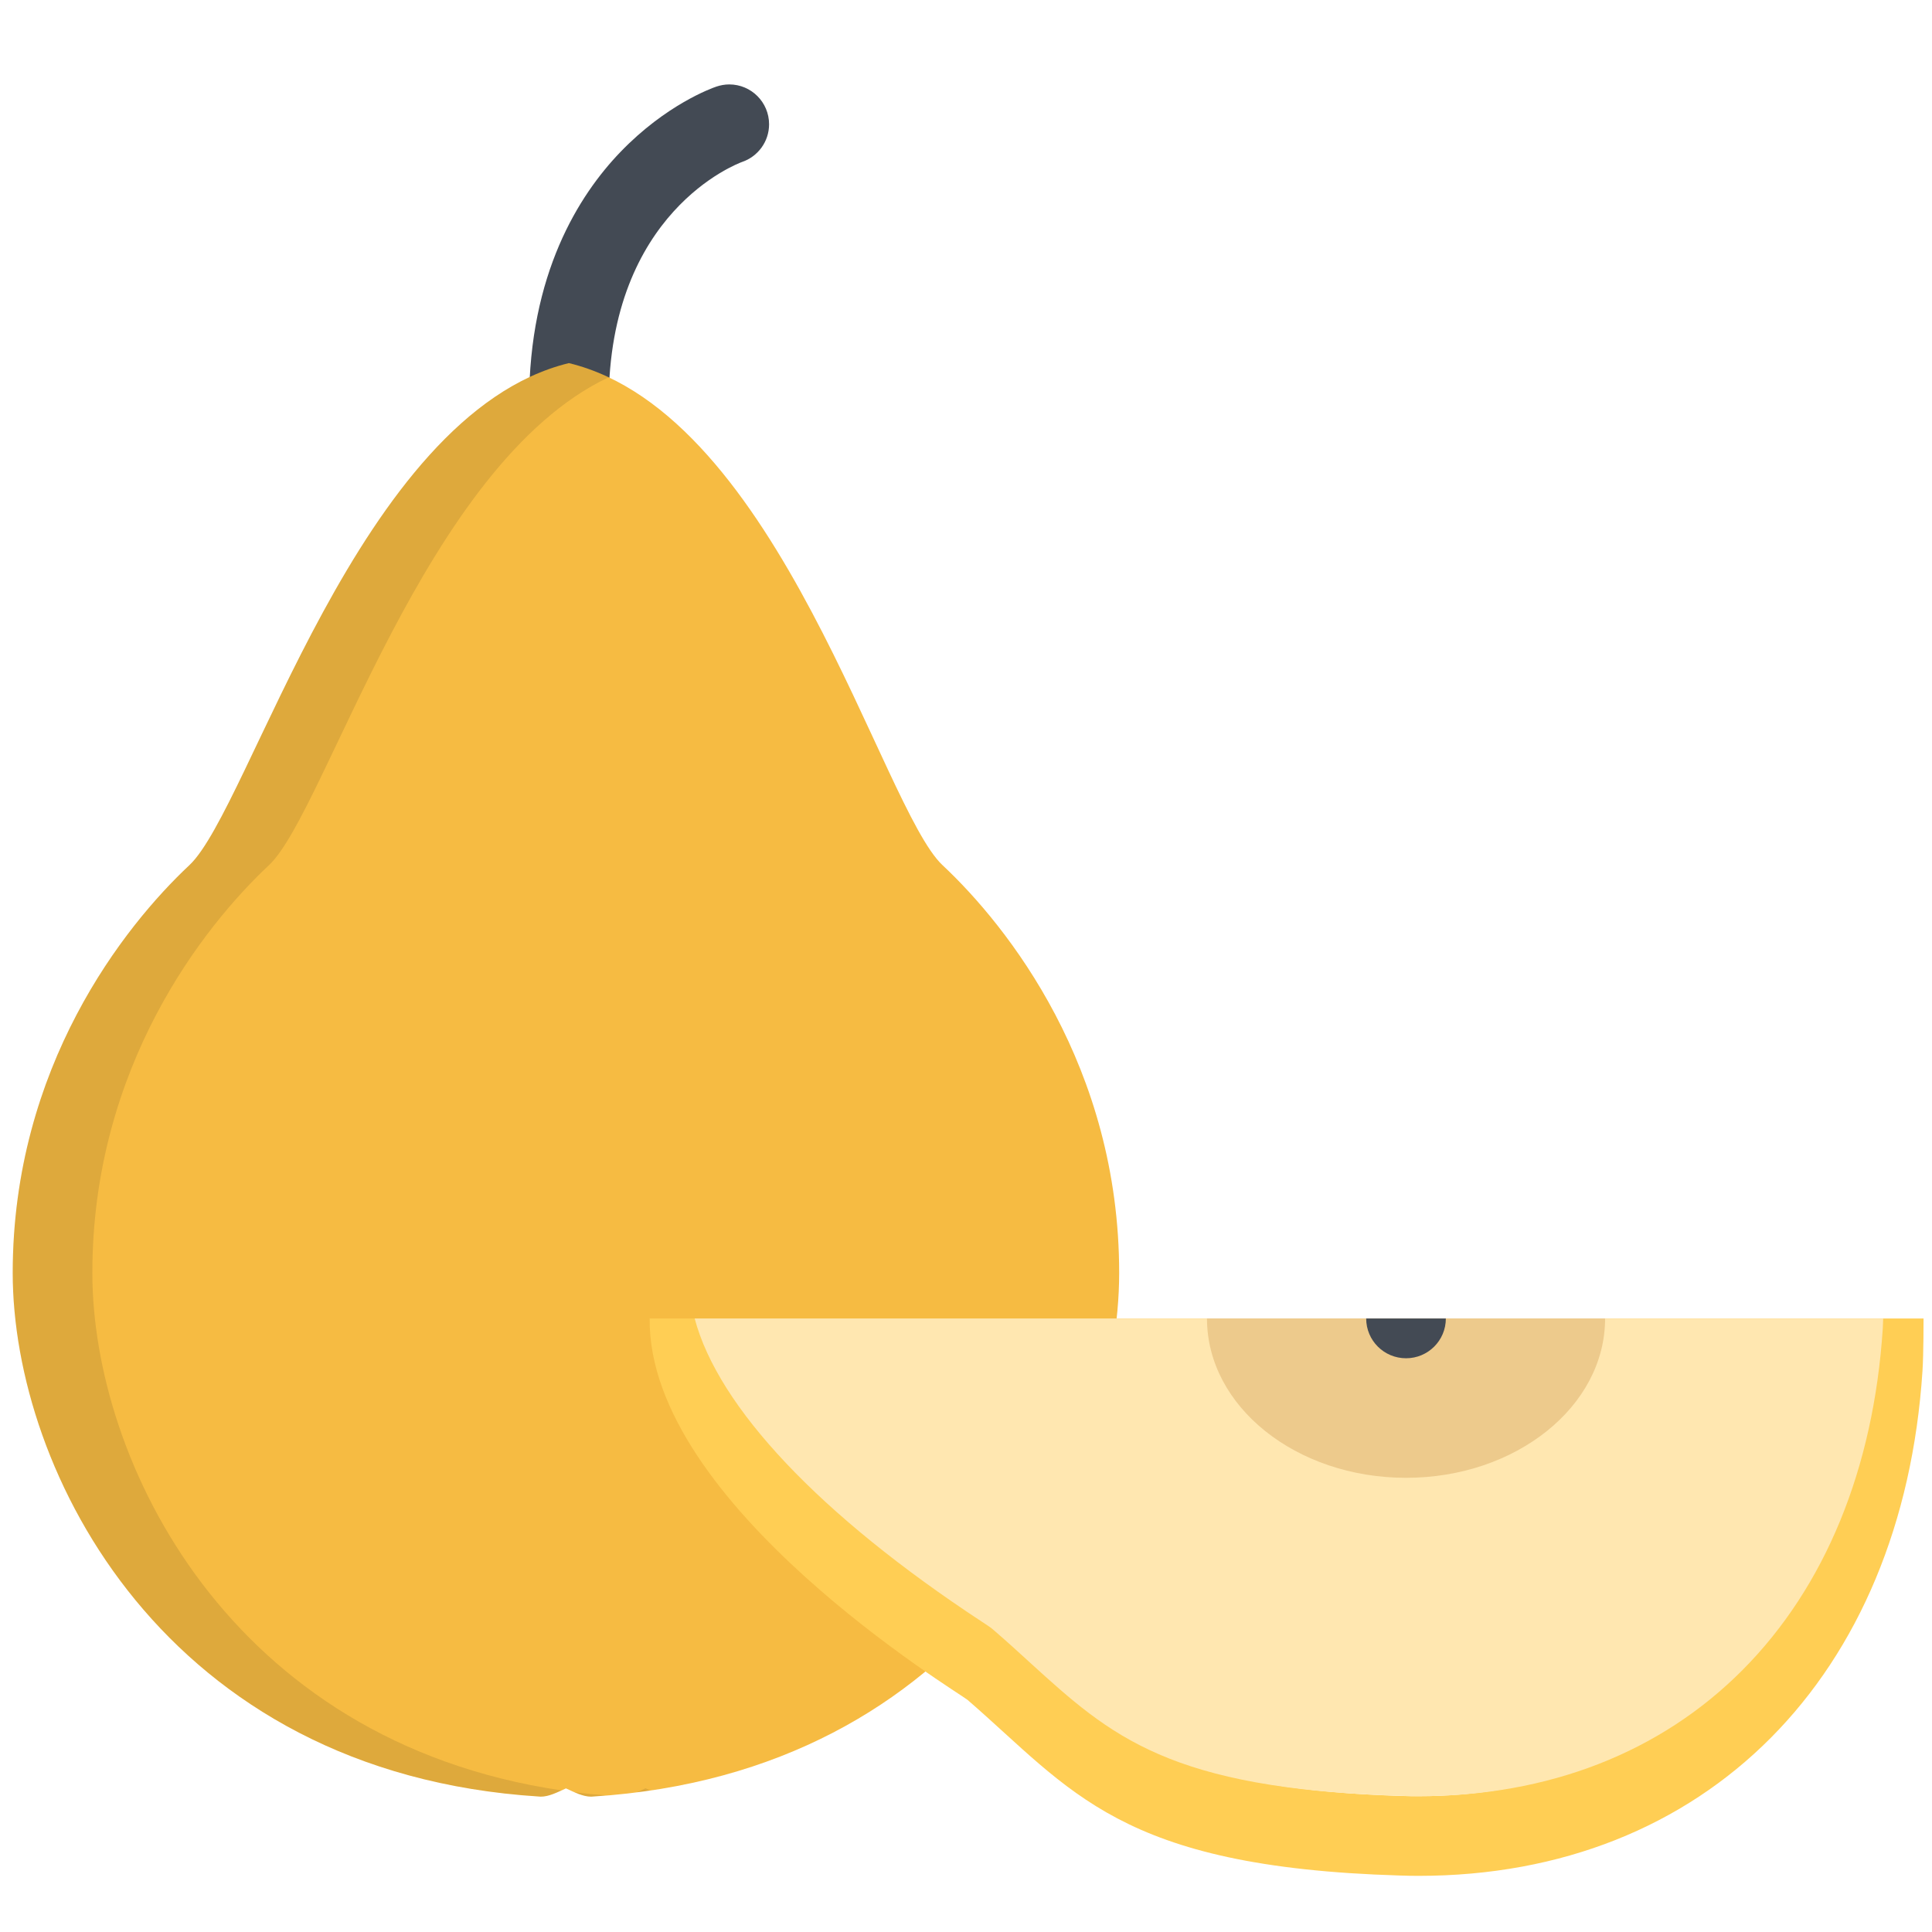 <?xml version="1.0" encoding="UTF-8" standalone="no"?>
<svg
   xmlns:dc="http://purl.org/dc/elements/1.1/"
   xmlns:cc="http://creativecommons.org/ns#"
   xmlns:rdf="http://www.w3.org/1999/02/22-rdf-syntax-ns#"
   xmlns:svg="http://www.w3.org/2000/svg"
   xmlns="http://www.w3.org/2000/svg"
   xmlns:sodipodi="http://sodipodi.sourceforge.net/DTD/sodipodi-0.dtd"
   xmlns:inkscape="http://www.inkscape.org/namespaces/inkscape"
   height="511pt"
   viewBox="-15 0 511 511.998"
   width="511pt"
   version="1.1"
   id="svg5927"
   sodipodi:docname="pears.svg"
   inkscape:version="0.92.3 (2405546, 2018-03-11)">
  <defs
     id="defs5931" />
  <sodipodi:namedview
     pagecolor="#ffffff"
     bordercolor="#666666"
     borderopacity="1"
     objecttolerance="10"
     gridtolerance="10"
     guidetolerance="10"
     inkscape:pageopacity="0"
     inkscape:pageshadow="2"
     inkscape:window-width="1853"
     inkscape:window-height="1025"
     id="namedview5929"
     showgrid="false"
     inkscape:zoom="1.2387476"
     inkscape:cx="395.56082"
     inkscape:cy="342.38672"
     inkscape:window-x="67"
     inkscape:window-y="27"
     inkscape:window-maximized="1"
     inkscape:current-layer="svg5927" />
  <path
     inkscape:connector-curvature="0"
     style="fill:#434a54;stroke-width:0.989"
     d="m 188.314,32.928 c 0,-5.826 -4.721,-10.554 -10.547,-10.554 -1.198,0 -2.333,0.217 -3.407,0.572 v 0 c -1.337,0.448 -13.398,4.822 -25.445,17.339 -11.042,11.466 -24.2,32.329 -24.2,66.498 0,5.827 4.721,10.539 10.547,10.539 5.827,0 10.547,-4.714 10.547,-10.539 0,-50.565 33.998,-63.376 35.443,-63.901 l -0.077,0.031 v 0 c 4.149,-1.421 7.139,-5.347 7.139,-9.984 z"
     id="path12392" />
  <path
     inkscape:connector-curvature="0"
     style="fill:#f6bb42;stroke-width:0.989"
     d="M 234.282,229.284 C 218.148,214.155 190.973,109.78 135.262,96.227 79.55,109.78 50.821,214.155 34.688,229.284 c -17.238,16.149 -46.817,53.401 -46.817,108.045 0,52.512 40.265,132.531 139.5,138.775 0.146,0.031 0.27,0.031 0.402,0.031 2.264,0 4.459,-1.175 6.707,-2.195 2.256,1.02 4.451,2.195 6.715,2.195 0.131,0 0.255,0 0.402,-0.031 99.236,-6.243 139.493,-86.263 139.493,-138.775 0.003,-54.645 -29.569,-91.896 -46.807,-108.045 z"
     id="path12394" />
  <g
     transform="matrix(0.989,0,0,0.989,-12.129,6.553)"
     style="opacity:0.1"
     id="g12402">
    <path
       inkscape:connector-curvature="0"
       d="m 170.786,473.119 c -0.406,-0.188 -0.812,-0.375 -1.219,-0.562 -0.773,0.344 -1.531,0.719 -2.297,1.062 1.18,-0.156 2.351,-0.312 3.516,-0.5 z"
       id="path12396" />
    <path
       inkscape:connector-curvature="0"
       d="m 21.336,334.434 c 0,-55.249 29.897,-92.912 47.334,-109.24 C 83.92,210.898 110.295,117.759 159.676,94.478 156.238,92.853 152.692,91.556 149.02,90.666 92.693,104.369 63.647,209.898 47.335,225.194 29.906,241.522 0,279.185 0,334.434 c 0,53.093 40.71,133.997 141.043,140.31 0.148,0.031 0.273,0.031 0.406,0.031 1.875,0 3.711,-0.812 5.57,-1.656 C 57.874,459.963 21.336,384.746 21.336,334.434 Z"
       id="path12398" />
    <path
       inkscape:connector-curvature="0"
       d="m 150.536,473.619 c 1.484,0.625 2.969,1.156 4.484,1.156 0.133,0 0.258,0 0.406,-0.031 1.164,-0.062 2.32,-0.188 3.477,-0.281 -2.844,-0.219 -5.625,-0.5 -8.367,-0.844 z"
       id="path12400" />
  </g>
  <path
     inkscape:connector-curvature="0"
     style="fill:#ffce54;stroke-width:0.989"
     d="m 494.26,349.413 h -63.298 -75.044 -72.634 -0.186 -21.14 -35.273 -70.021 c -0.525,49.484 82.276,99.368 84.238,101.068 27.701,23.985 40.096,44.322 114.551,46.547 1.67,0.061 3.322,0.093 4.976,0.093 76.141,0 128.267,-52.915 133.551,-133.831 0.295,-4.419 0.279,-13.878 0.279,-13.878 z m -55.447,96.277 c -19.735,19.843 -46.841,30.321 -78.382,30.321 -1.391,0 -2.781,0 -4.173,-0.061 -0.061,0 -0.124,0 -0.17,0 -27.245,-0.835 -46.593,-4.142 -60.889,-10.416 -12.162,-5.347 -20.275,-12.765 -30.552,-22.1 -3.121,-2.874 -6.367,-5.811 -9.928,-8.902 -1.22,-1.05 -2.187,-1.699 -4.304,-3.09 -6.336,-4.142 -25.6,-16.814 -43.163,-33.627 -10.006,-9.613 -17.64,-18.854 -22.632,-27.292 h 42.065 35.273 21.14 0.186 72.634 75.044 41.198 c -3.523,30.815 -14.973,56.684 -33.347,75.167 z"
     id="path12404" />
  <path
     inkscape:connector-curvature="0"
     style="fill:#ffe7b0;stroke-width:0.989"
     d="m 360.431,476.011 c -1.514,0 -3.06,-0.031 -4.574,-0.093 -0.031,0 -0.061,0 -0.093,0 -61.507,-1.824 -76.898,-15.856 -98.224,-35.235 -3.075,-2.813 -6.275,-5.748 -9.736,-8.716 -0.687,-0.618 -1.267,-0.989 -3.184,-2.256 -42.885,-28.187 -69.797,-56.777 -76.025,-80.299 H 483.565 c -0.031,0.989 -0.061,1.917 -0.108,2.627 -2.426,37.213 -15.284,68.522 -37.166,90.528 -21.758,21.885 -51.461,33.444 -85.861,33.444 z"
     id="path12406" />
  <path
     inkscape:connector-curvature="0"
     style="fill:#edca8c;stroke-width:0.989"
     d="m 304.364,349.413 c 0,23.304 23.614,42.221 52.76,42.221 29.115,0 52.744,-18.916 52.744,-42.221 v 0 z"
     id="path12408" />
  <path
     inkscape:connector-curvature="0"
     style="fill:#434a54;stroke-width:0.989"
     d="m 346.553,349.413 c 0,5.841 4.728,10.539 10.57,10.539 5.811,0 10.539,-4.698 10.539,-10.539 v 0 z"
     id="path12410" />
</svg>
